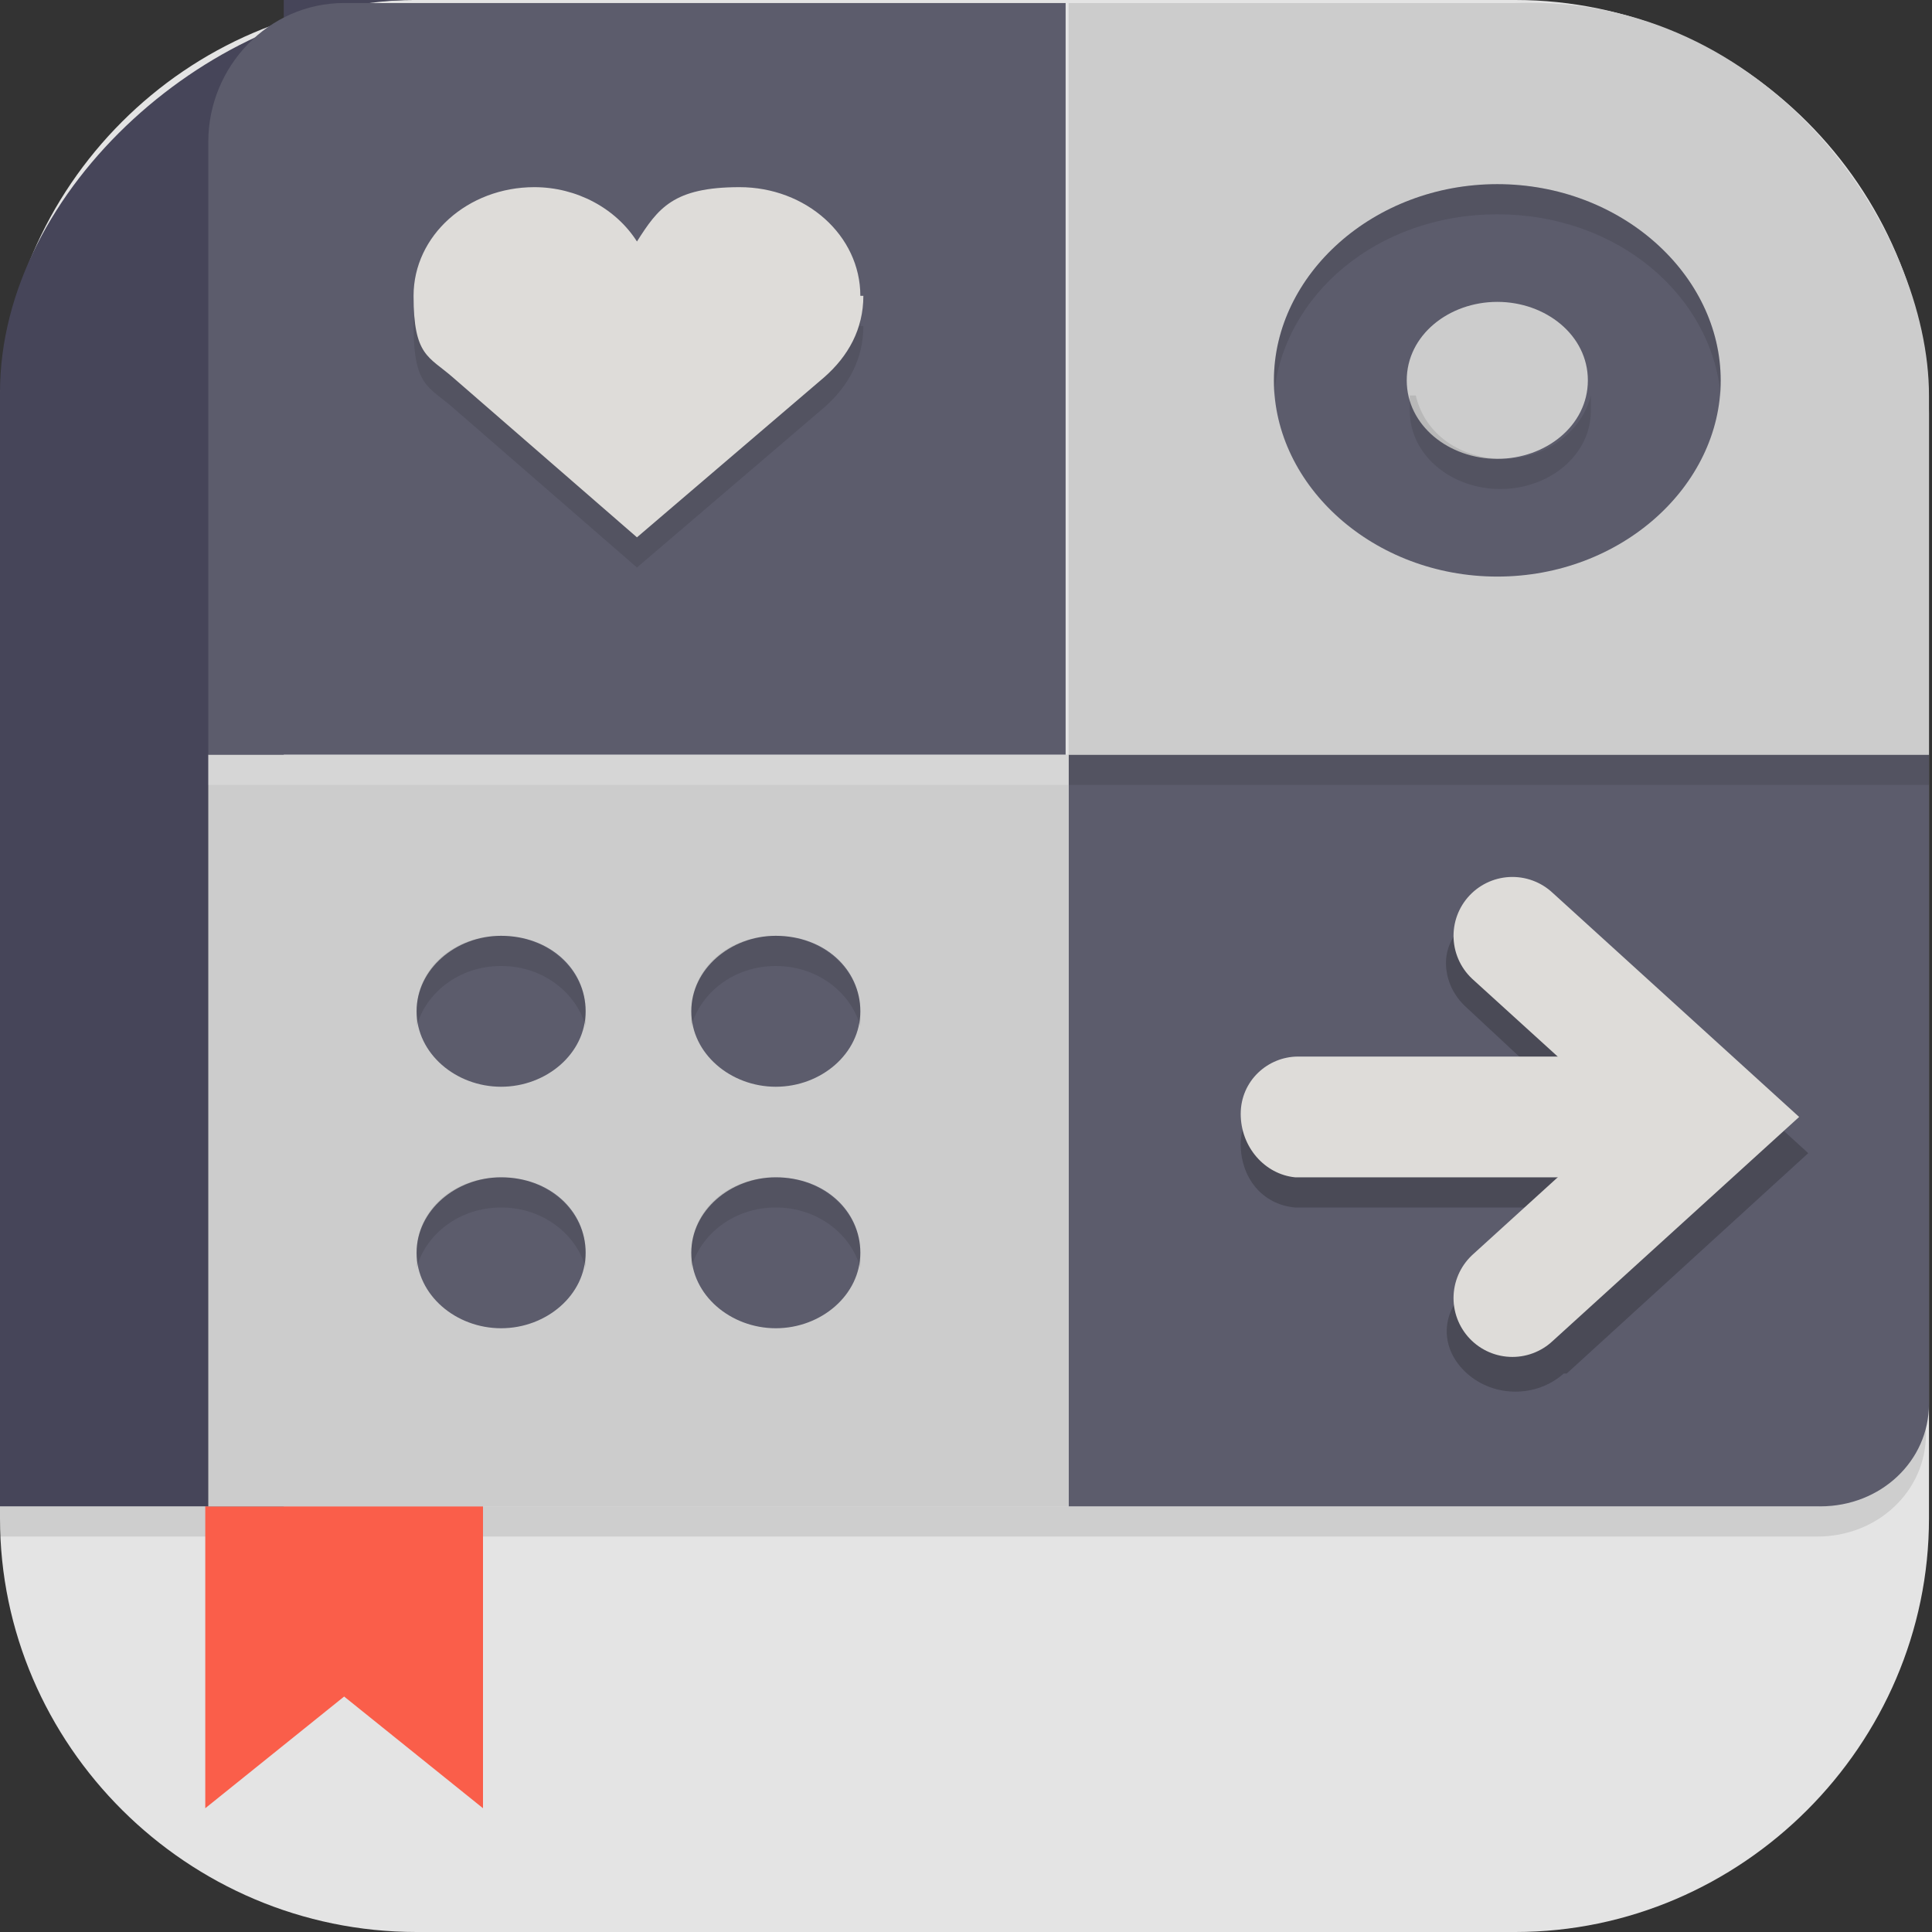 <?xml version="1.0" encoding="UTF-8"?>
<svg id="_图层_1" xmlns="http://www.w3.org/2000/svg" version="1.1" viewBox="0 0 64 64" width="32" height="32">
  <rect x="0" y="0" width="64" height="64" fill="#333333" stroke="none"/>
  <!-- Generator: Adobe Illustrator 29.0.1, SVG Export Plug-In . SVG Version: 2.1.0 Build 192)  -->
  <defs>
    <style>
      .st0 {
        fill: none;
        stroke: #dedcd9;
        stroke-linecap: round;
        stroke-width: 3.9px;
      }

      .st1, .st2, .st3, .st4, .st5, .st6 {
        isolation: isolate;
      }

      .st1, .st2, .st7, .st6, .st8 {
        display: none;
      }

      .st1, .st4, .st5, .st6 {
        opacity: .2;
      }

      .st2, .st9, .st5, .st6 {
        fill: #fff;
      }

      .st2, .st3 {
        opacity: .1;
      }

      .st10 {
        fill: #6358c7;
      }

      .st11 {
        fill: #ed333b;
      }

      .st12 {
        fill: #464559;
      }

      .st13 {
        fill: #5c5c6c;
      }

      .st14 {
        fill: #3a3a3a;
      }

      .st15 {
        fill: #a45390;
      }

      .st16 {
        fill: #ff753a;
      }

      .st17 {
        fill: #ccc;
      }

      .st18 {
        fill: #6db832;
      }

      .st19 {
        fill: #dedcd9;
      }

      .st20 {
        fill: #c2352a;
      }

      .st21 {
        fill: #4987d7;
      }

      .st22 {
        fill: #ffaa04;
      }

      .st8, .st23 {
        fill: #e4e4e4;
      }

      .st24 {
        fill: #fa5e4a;
      }
    </style>
  </defs>
  <path class="st23" d="M50.3,64H13.8c-7.6,0-13.8-6.2-13.8-13.7V13.7C0,6.2,6.2,0,13.7,0h36.5c7.5,0,13.7,6.2,13.7,13.7v36.6c0,7.5-6.2,13.7-13.7,13.7h0Z"/>
  <g class="st7">
    <path class="st1" d="M0,59.5v2.3c0,1.9,1.5,3.4,3.4,3.4h57.4c1.9,0,3.4-1.5,3.4-3.4v-2.3c0,1.9-1.5,3.4-3.4,3.4H3.4C1.5,63,0,61.4,0,59.5Z"/>
    <path class="st21" d="M3.2-.1C2.3-.1,1.5.3.9.8l31.2,31.2L63.3.8c-.6-.6-1.4-.9-2.3-.9H3.2h0Z"/>
    <path class="st15" d="M3.2,64.1c-.9,0-1.7-.4-2.3-.9l31.2-31.2,31.2,31.2c-.6.6-1.4.9-2.3.9H3.2h0Z"/>
    <path class="st18" d="M64.2,3.1c0-.9-.4-1.7-.9-2.3l-31.2,31.2,31.2,31.2c.6-.6.9-1.4.9-2.3V3.1h0Z"/>
    <path class="st20" d="M0,3.1C0,2.2.4,1.4.9.8l31.2,31.2L.9,63.2c-.6-.6-.9-1.4-.9-2.3V3.1h0Z"/>
    <path class="st4" d="M35,5.6c-1.4,0-2.5.2-3.6.5-1,.3-1.9.8-2.6,1.3-.7.6-1.3,1.2-1.8,2-.5.8-.8,1.3-1.1,2.1-.3.9-.5,1.8-.6,2.8-.1,1-.2,1.9-.2,2.9h0c0,1.5.2,2.9.5,4,.4,1.1.9,2,1.5,2.8.7.7,1.4,1.3,2.3,1.7.9.4,1.8.5,2.8.5s2-.2,2.8-.5c.8-.3,1.5-.8,2.1-1.4.6-.6,1-1.4,1.3-2.2.3-.9.5-1.9.5-3s-.1-2-.4-2.8c-.3-.8-.6-1.6-1.1-2.1-.5-.6-1.1-1-1.8-1.3-.7-.3-1.5-.4-2.4-.4s-1.1,0-1.5.2c-.4.1-.8.3-1.2.5-.4.2-.7.6-.9.9-.3.3-.5.6-.7.9h-.2c0-1,.2-1.8.4-2.6.2-.8.5-1.1,1-1.7.5-.6,1.1-1,1.9-1.3.8-.3,1.8-.5,3.1-.5s.8,0,1.2,0c.4,0,.8.1,1.1.2v-3.5c-.2,0-.4,0-.6,0-.2,0-.5,0-.7,0-.2,0-.5,0-.7,0s-.4,0-.6,0ZM32.4,16c.8,0,1.5.3,1.9.9.4.6.6,1.4.6,2.4s0,1.1-.2,1.6c-.1.4-.3.8-.5,1.1-.2.3-.5.5-.8.7-.3.1-.7.2-1,.2s-.9-.1-1.2-.4c-.3-.2-.6-.5-.9-.9-.2-.4-.4-.8-.5-1.3-.1-.5-.2-1-.2-1.4s0-.7.2-1c.1-.3.3-.6.6-.9.3-.3.6-.5.9-.7.4-.2.7-.3,1.2-.3ZM47,24v10.3l1,.9c.2,0,.4-.1.6-.2.2,0,.5-.1.8-.2.3,0,.5,0,.8-.1.3,0,.5,0,.8,0,1.3,0,2.3.3,3,.8.6.5,1,1.3,1,2.3s-.3,2-1,2.5c-.7.5-1.6.8-2.9.8s-.9,0-1.3,0c-.5,0-.9-.2-1.4-.3-.5-.1-.9-.3-1.3-.4-.4-.2-.8-.3-1.1-.5v3.7c.3.2.7.3,1.1.5.4.1.9.3,1.3.3.5,0,1,.2,1.5.2.5,0,1,0,1.5,0,1.3,0,2.4-.2,3.4-.5,1-.3,1.8-.8,2.5-1.4.7-.6,1.2-1.4,1.5-2.2.3-.9.5-1.9.5-3s-.2-1.9-.5-2.7c-.3-.8-.8-1.4-1.3-2-.6-.5-1.2-.9-2-1.2-.8-.3-1.6-.4-2.5-.4h0c-.6,0-1.1,0-1.5.1-.4,0-.7.1-1,.2l.3-4.1h6.5v-3.4h-10.3ZM11.5,24.1c-.8,0-1.6,0-2.2.3-.7.2-1.3.4-1.8.6-.6.3-1.1.6-1.5.9-.5.3-.9.5-1.3.9l2.4,2.8c.7-.7,1.5-1.2,2.1-1.6.7-.4,1.4-.5,2.1-.5s1.3.2,1.7.6c.4.4.6.9.6,1.6s0,1.2-.3,1.7c-.2.5-.5,1.1-.8,1.6-.4.5-.8,1.1-1.3,1.6-.5.6-1,1.2-1.7,1.8l-4.8,5.4v2.8h13.7v-3.4h-8.3v-.2l2.5-2.7c.7-.7,1.4-1.4,2-2.1.6-.7,1.2-1.4,1.7-2.1.5-.7.9-1.4,1.1-2.2.3-.7.4-1.5.4-2.3s-.1-1.7-.4-2.4c-.3-.7-.7-1.1-1.3-1.6-.6-.5-1.2-.9-2-1.2-.8-.3-1.7-.4-2.6-.4ZM25.2,42.5v3.2h9.4l-7.3,17.2h4.5l7.1-17.7v-2.7h-13.8Z"/>
    <path class="st9" d="M35,4.5c-1.4,0-2.5.2-3.6.5-1,.3-1.9.8-2.6,1.3-.7.6-1.3,1.2-1.8,2-.5.8-.8,1.3-1.1,2.1-.3.9-.5,1.8-.6,2.8-.1,1-.2,1.9-.2,2.9h0c0,1.5.2,2.9.5,4,.4,1.1.9,2,1.5,2.8.7.7,1.4,1.3,2.3,1.7.9.4,1.8.5,2.8.5s2-.2,2.8-.5c.8-.3,1.5-.8,2.1-1.4.6-.6,1-1.4,1.3-2.2.3-.9.5-1.9.5-3s-.1-2-.4-2.8c-.3-.8-.6-1.6-1.1-2.1-.5-.6-1.1-1-1.8-1.3-.7-.3-1.5-.4-2.4-.4s-1.1,0-1.5.2c-.4.1-.8.3-1.2.5-.4.2-.7.6-.9.9-.3.3-.5.6-.7.9h-.2c0-1,.2-1.8.4-2.6.2-.8.5-1.1,1-1.7.5-.6,1.1-1,1.9-1.3.8-.3,1.8-.5,3.1-.5s.8,0,1.2,0c.4,0,.8.1,1.1.2v-3.5c-.2,0-.4,0-.6,0-.2,0-.5,0-.7,0-.2,0-.5,0-.7,0s-.4,0-.6,0ZM32.4,14.9c.8,0,1.5.3,1.9.9.4.6.6,1.4.6,2.4s0,1.1-.2,1.6c-.1.4-.3.8-.5,1.1-.2.3-.5.5-.8.7-.3.1-.7.2-1,.2s-.9-.1-1.2-.4c-.3-.2-.6-.5-.9-.9-.2-.4-.4-.8-.5-1.3-.1-.5-.2-1-.2-1.4s0-.7.2-1c.1-.3.3-.6.6-.9.3-.3.6-.5.9-.7.4-.2.7-.3,1.2-.3ZM47,22.8v10.3l1,.9c.2,0,.4-.1.6-.2.2,0,.5-.1.8-.2.3,0,.5,0,.8-.1.3,0,.5,0,.8,0,1.3,0,2.3.3,3,.8.6.5,1,1.3,1,2.3s-.3,2-1,2.5c-.7.5-1.6.8-2.9.8s-.9,0-1.3,0c-.5,0-.9-.2-1.4-.3-.5-.1-.9-.3-1.3-.4-.4-.2-.8-.3-1.1-.5v3.7c.3.2.7.3,1.1.5.4.1.9.3,1.3.3.5,0,1,.2,1.5.2.5,0,1,0,1.5,0,1.3,0,2.4-.2,3.4-.5,1-.3,1.8-.8,2.5-1.4.7-.6,1.2-1.4,1.5-2.2.3-.9.5-1.9.5-3s-.2-1.9-.5-2.7c-.3-.8-.8-1.4-1.3-2-.6-.5-1.2-.9-2-1.2-.8-.3-1.6-.4-2.5-.4h0c-.6,0-1.1,0-1.5.1-.4,0-.7.1-1,.2l.3-4.1h6.5v-3.4h-10.3ZM11.5,22.9c-.8,0-1.6,0-2.2.3-.7.2-1.3.4-1.8.6-.6.3-1.1.6-1.5.9-.5.3-.9.5-1.3.9l2.4,2.8c.7-.7,1.5-1.2,2.1-1.6.7-.4,1.4-.5,2.1-.5s1.3.2,1.7.6c.4.4.6.9.6,1.6s0,1.2-.3,1.7c-.2.5-.5,1.1-.8,1.6-.4.5-.8,1.1-1.3,1.6-.5.6-1,1.2-1.7,1.8l-4.8,5.4v2.8h13.7v-3.4h-8.3v-.2l2.5-2.7c.7-.7,1.4-1.4,2-2.1.6-.7,1.2-1.4,1.7-2.1.5-.7.9-1.4,1.1-2.2.3-.7.4-1.5.4-2.3s-.1-1.7-.4-2.4c-.3-.7-.7-1.1-1.3-1.6-.6-.5-1.2-.9-2-1.2-.8-.3-1.7-.4-2.6-.4ZM25.2,41.4v3.2h9.4l-7.3,17.2h4.5l7.1-17.7v-2.7h-13.8Z"/>
    <path class="st2" d="M3.4-.1C1.5-.1,0,1.4,0,3.3v1.1C0,2.6,1.5,1,3.4,1h57.4c1.9,0,3.4,1.5,3.4,3.4v-1.1c0-1.9-1.5-3.4-3.4-3.4H3.4Z"/>
  </g>
  <g class="st7">
    <path class="st1" d="M5.2,1.2h53.8c2.7,0,4.9,2.3,4.9,5.1v53.9c0,2.8-2.2,5.1-4.9,5.1H5.2c-2.7,0-4.9-2.3-4.9-5.1V6.3C.3,3.5,2.5,1.2,5.2,1.2Z"/>
    <path class="st8" d="M5.2,0h53.8c2.7,0,4.9,2.3,4.9,5.1v53.9c0,2.8-2.2,5.1-4.9,5.1H5.2c-2.7,0-4.9-2.3-4.9-5.1V5.2C.3,2.4,2.5,0,5.2,0Z"/>
    <path class="st3" d="M17.9,5.8c-7.2,0-13,5.9-13,13.2s5.8,13.2,13,13.2,13-5.9,13-13.2-5.8-13.2-13-13.2ZM46.2,5.8c-7.2,0-13,5.9-13,13.2s5.8,13.2,13,13.2,13-5.9,13-13.2-5.8-13.2-13-13.2ZM17.9,34.5c-7.2,0-13,5.9-13,13.2s5.8,13.2,13,13.2,13-5.9,13-13.2-5.8-13.2-13-13.2ZM46.2,34.5c-7.2,0-13,5.9-13,13.2s5.8,13.2,13,13.2,13-5.9,13-13.2-5.8-13.2-13-13.2Z"/>
    <path class="st22" d="M17.9,33.3c7.2,0,13,5.9,13,13.2s-5.8,13.2-13,13.2-13-5.9-13-13.2,5.8-13.2,13-13.2Z"/>
    <path class="st16" d="M46.2,4.6c7.2,0,13,5.9,13,13.2s-5.8,13.2-13,13.2-13-5.9-13-13.2,5.8-13.2,13-13.2Z"/>
    <path class="st10" d="M46.2,59.7c7.2,0,13-5.9,13-13.2s-5.8-13.2-13-13.2-13,5.9-13,13.2,5.8,13.2,13,13.2Z"/>
    <path class="st11" d="M17.9,4.6c7.2,0,13,5.9,13,13.2s-5.8,13.2-13,13.2-13-5.9-13-13.2,5.8-13.2,13-13.2Z"/>
    <path class="st4" d="M15.4,13.8c-.4,0-.8.1-1.1.4l-3.9,4.8,3.9,4.8c.2.2.7.4,1.1.4h1.9v-1.3c0-.3-.1-.7-.4-.9l-1.4-1.2h9.7v-3.4h-9.7l1.4-1.2c.2-.2.4-.6.4-.9v-1.3h-1.9ZM44.5,40.2v5.7h-5.7v3.4h5.7v5.7h3.4v-5.7h5.7v-3.4h-5.7v-5.7h-3.4Z"/>
    <path class="st9" d="M17.3,12.7v1.3c0,.3-.1.7-.4.9l-1.4,1.2h9.7v3.4h-9.7l1.4,1.2c.2.2.4.6.4.9v1.3h-1.9c-.4,0-.8-.1-1.1-.4l-3.9-4.8,3.9-4.8c.2-.2.7-.4,1.1-.4h1.9Z"/>
    <path class="st9" d="M53.6,48.2h-14.7v-3.4h14.7v3.4Z"/>
    <path class="st9" d="M44.5,54v-14.9h3.4v14.9h-3.4Z"/>
    <path class="st3" d="M42.5,10.4c-1.4,0-2.5,1-2.5,2.2v12.8c0,1.2,1.1,2.2,2.5,2.2h7.5c1.4,0,2.5-1,2.5-2.2v-12.8c0-1.2-1.1-2.2-2.5-2.2h-7.5ZM43.4,13.8h5.7v3.4h-5.7v-3.4ZM43.4,20.7h5.7v3.4h-5.7v-3.4ZM17.9,39c-2.2,0-4.4.8-6,2.5-3.3,3.4-3.3,8.8,0,12.2,3.3,3.4,8.7,3.4,12,0,3.3-3.4,3.3-8.8,0-12.2-1.7-1.7-3.8-2.5-6-2.5ZM18.3,42.5c1.2,0,2.3.6,3.2,1.5,1.5,1.5,1.9,3.9,1,5.9l-6.8-6.9c.8-.4,1.7-.6,2.6-.5ZM13.3,45.4l6.8,6.9c-2,.9-4.3.5-5.8-1-1.5-1.5-1.9-3.9-1-5.9Z"/>
    <path class="st14" d="M23.9,40.4c-3.3-3.4-8.7-3.4-12,0-3.3,3.4-3.3,8.8,0,12.2,3.3,3.4,8.7,3.4,12,0,3.3-3.4,3.3-8.8,0-12.2ZM21.5,42.9c1.5,1.5,1.9,3.9,1,5.9l-6.8-6.9c2-.9,4.3-.5,5.8,1ZM13.3,44.3l6.8,6.9c-2,.9-4.3.5-5.8-1-1.5-1.5-1.9-3.9-1-5.9Z"/>
    <path class="st14" d="M42.5,9.2c-1.4,0-2.5,1-2.5,2.2v12.8c0,1.2,1.1,2.2,2.5,2.2h7.5c1.4,0,2.5-1,2.5-2.2v-12.8c0-1.2-1.1-2.2-2.5-2.2h-7.5ZM43.4,12.7h5.7v3.4h-5.7v-3.4ZM43.4,19.6h5.7v3.4h-5.7v-3.4Z"/>
    <path class="st6" d="M5.2,0C2.5,0,.3,2.4.3,5.2v1.1C.3,3.5,2.5,1.2,5.2,1.2h53.8c2.7,0,4.9,2.3,4.9,5.1v-1.1C63.8,2.4,61.6,0,58.9,0H5.2Z"/>
  </g>
  <g>
    <path class="st1" d="M0,12.3v44.6h58.8c2.7,0,4.9-1.9,4.9-4.2V16.5c0-2.4-2.2-4.2-4.9-4.2H0Z"/>
    <path class="st3" d="M63.8,46.5c0,1.9-1.6,3.4-3.6,3.4H0v1h60.2c2,0,3.6-1.5,3.6-3.4v-1Z"/>
    <path class="st24" d="M6.9,49.9h9.1v10l-4.6-3.7-4.6,3.7v-10Z"/>
    <path class="st12" d="M13.7,0h-4.3v49.9H0V13C0,6.2,7.2,0,13.7,0Z"/>
    <path class="st13" d="M35.4,25v24.9h24.9c2,0,3.6-1.5,3.6-3.4v-21.5h-28.5Z"/>
    <path class="st17" d="M6.9,49.9h28.5v-24.9H6.9v24.9Z"/>
    <path class="st17" d="M35.4,25V.1h14.8c8.4-.3,13.7,7.5,13.7,13v11.9h-28.5Z"/>
    <path class="st13" d="M11.4.1h23.9v24.9H6.9V4.7C6.9,2.2,8.9.1,11.4.1Z"/>
    <path class="st3" d="M28.5,10.8c0-2-1.8-3.6-4-3.6s-2.7.7-3.4,1.8c-.7-1.1-2-1.8-3.4-1.8-2.2,0-4,1.6-4,3.6s.5,2,1.3,2.7h0l6.1,5.3,6.2-5.3h0c.8-.7,1.3-1.6,1.3-2.7"/>
    <path class="st19" d="M28.5,9.8c0-2-1.8-3.6-4-3.6s-2.7.7-3.4,1.8c-.7-1.1-2-1.8-3.4-1.8-2.2,0-4,1.6-4,3.6s.5,2,1.3,2.7h0l6.1,5.3,6.2-5.3h0c.8-.7,1.3-1.6,1.3-2.7"/>
    <path class="st13" d="M49.6,6.1c-4.1,0-7.4,3-7.4,6.5s3.3,6.5,7.4,6.5,7.4-3,7.4-6.5-3.3-6.5-7.4-6.5ZM49.6,10c1.6,0,3,1.1,3,2.6s-1.4,2.6-3,2.6-3-1.1-3-2.6,1.4-2.6,3-2.6Z"/>
    <path class="st4" d="M50.2,30c-1.2,0-2.3.8-2.3,1.9,0,.5.2,1,.6,1.4l2.9,2.7h-8.4c-1,0-1.9.8-1.9,1.9,0,1.1.7,2,1.8,2.1,0,0,.1,0,.2,0h8.4l-2.9,2.7c-.9.8-.9,2,0,2.8.9.8,2.3.8,3.2,0,0,0,0,0,.1,0l8-7.3-8-7.3c-.4-.4-1-.6-1.6-.6Z"/>
    <path class="st0" d="M50.1,31l6.6,6-6.6,6"/>
    <path class="st19" d="M43,35c-1,0-1.9.8-1.9,1.9,0,1.1.8,2,1.8,2.1,0,0,0,0,.1,0h12.1c1,0,1.9-.8,1.9-1.9,0-1.1-.8-2-1.8-2.1,0,0,0,0-.1,0h-12.1Z"/>
    <path class="st13" d="M16.6,31c1.6,0,2.8,1.1,2.8,2.5s-1.3,2.5-2.8,2.5-2.8-1.1-2.8-2.5,1.3-2.5,2.8-2.5Z"/>
    <path class="st13" d="M25.7,31c1.6,0,2.8,1.1,2.8,2.5s-1.3,2.5-2.8,2.5-2.8-1.1-2.8-2.5,1.3-2.5,2.8-2.5Z"/>
    <path class="st13" d="M16.6,39c1.6,0,2.8,1.1,2.8,2.5s-1.3,2.5-2.8,2.5-2.8-1.1-2.8-2.5,1.3-2.5,2.8-2.5Z"/>
    <path class="st13" d="M25.7,39c1.6,0,2.8,1.1,2.8,2.5s-1.3,2.5-2.8,2.5-2.8-1.1-2.8-2.5,1.3-2.5,2.8-2.5Z"/>
    <path class="st2" d="M0,.1v1h60.2c2,0,3.6,1.5,3.6,3.4v-1c0-1.9-1.6-3.4-3.6-3.4H0Z"/>
    <rect class="st5" x="6.9" y="25" width="28.5" height="1"/>
    <rect class="st3" x="35.4" y="25" width="28.5" height="1"/>
    <path class="st3" d="M49.6,6.1c-4.1,0-7.4,3-7.4,6.5s0,.3,0,.5c.3-3.3,3.4-6,7.4-6s7.1,2.7,7.4,6c0-.2,0-.3,0-.5,0-3.5-3.3-6.5-7.4-6.5ZM46.7,13.1c0,.2,0,.3,0,.5,0,1.5,1.4,2.6,3,2.6s3-1.1,3-2.6,0-.3,0-.5c-.3,1.2-1.5,2.1-2.9,2.1s-2.6-.8-2.9-2.1Z"/>
    <path class="st3" d="M16.6,31c-1.6,0-2.8,1.1-2.8,2.5s0,.3,0,.5c.3-1.1,1.4-2,2.8-2s2.5.9,2.8,2c0-.2,0-.3,0-.5,0-1.4-1.3-2.5-2.8-2.5ZM25.7,31c-1.6,0-2.8,1.1-2.8,2.5s0,.3,0,.5c.3-1.1,1.4-2,2.8-2s2.5.9,2.8,2c0-.2,0-.3,0-.5,0-1.4-1.3-2.5-2.8-2.5ZM16.6,39c-1.6,0-2.8,1.1-2.8,2.5s0,.3,0,.5c.3-1.1,1.4-2,2.8-2s2.5.9,2.8,2c0-.2,0-.3,0-.5,0-1.4-1.3-2.5-2.8-2.5ZM25.7,39c-1.6,0-2.8,1.1-2.8,2.5s0,.3,0,.5c.3-1.1,1.4-2,2.8-2s2.5.9,2.8,2c0-.2,0-.3,0-.5,0-1.4-1.3-2.5-2.8-2.5Z"/>
  </g>
</svg>